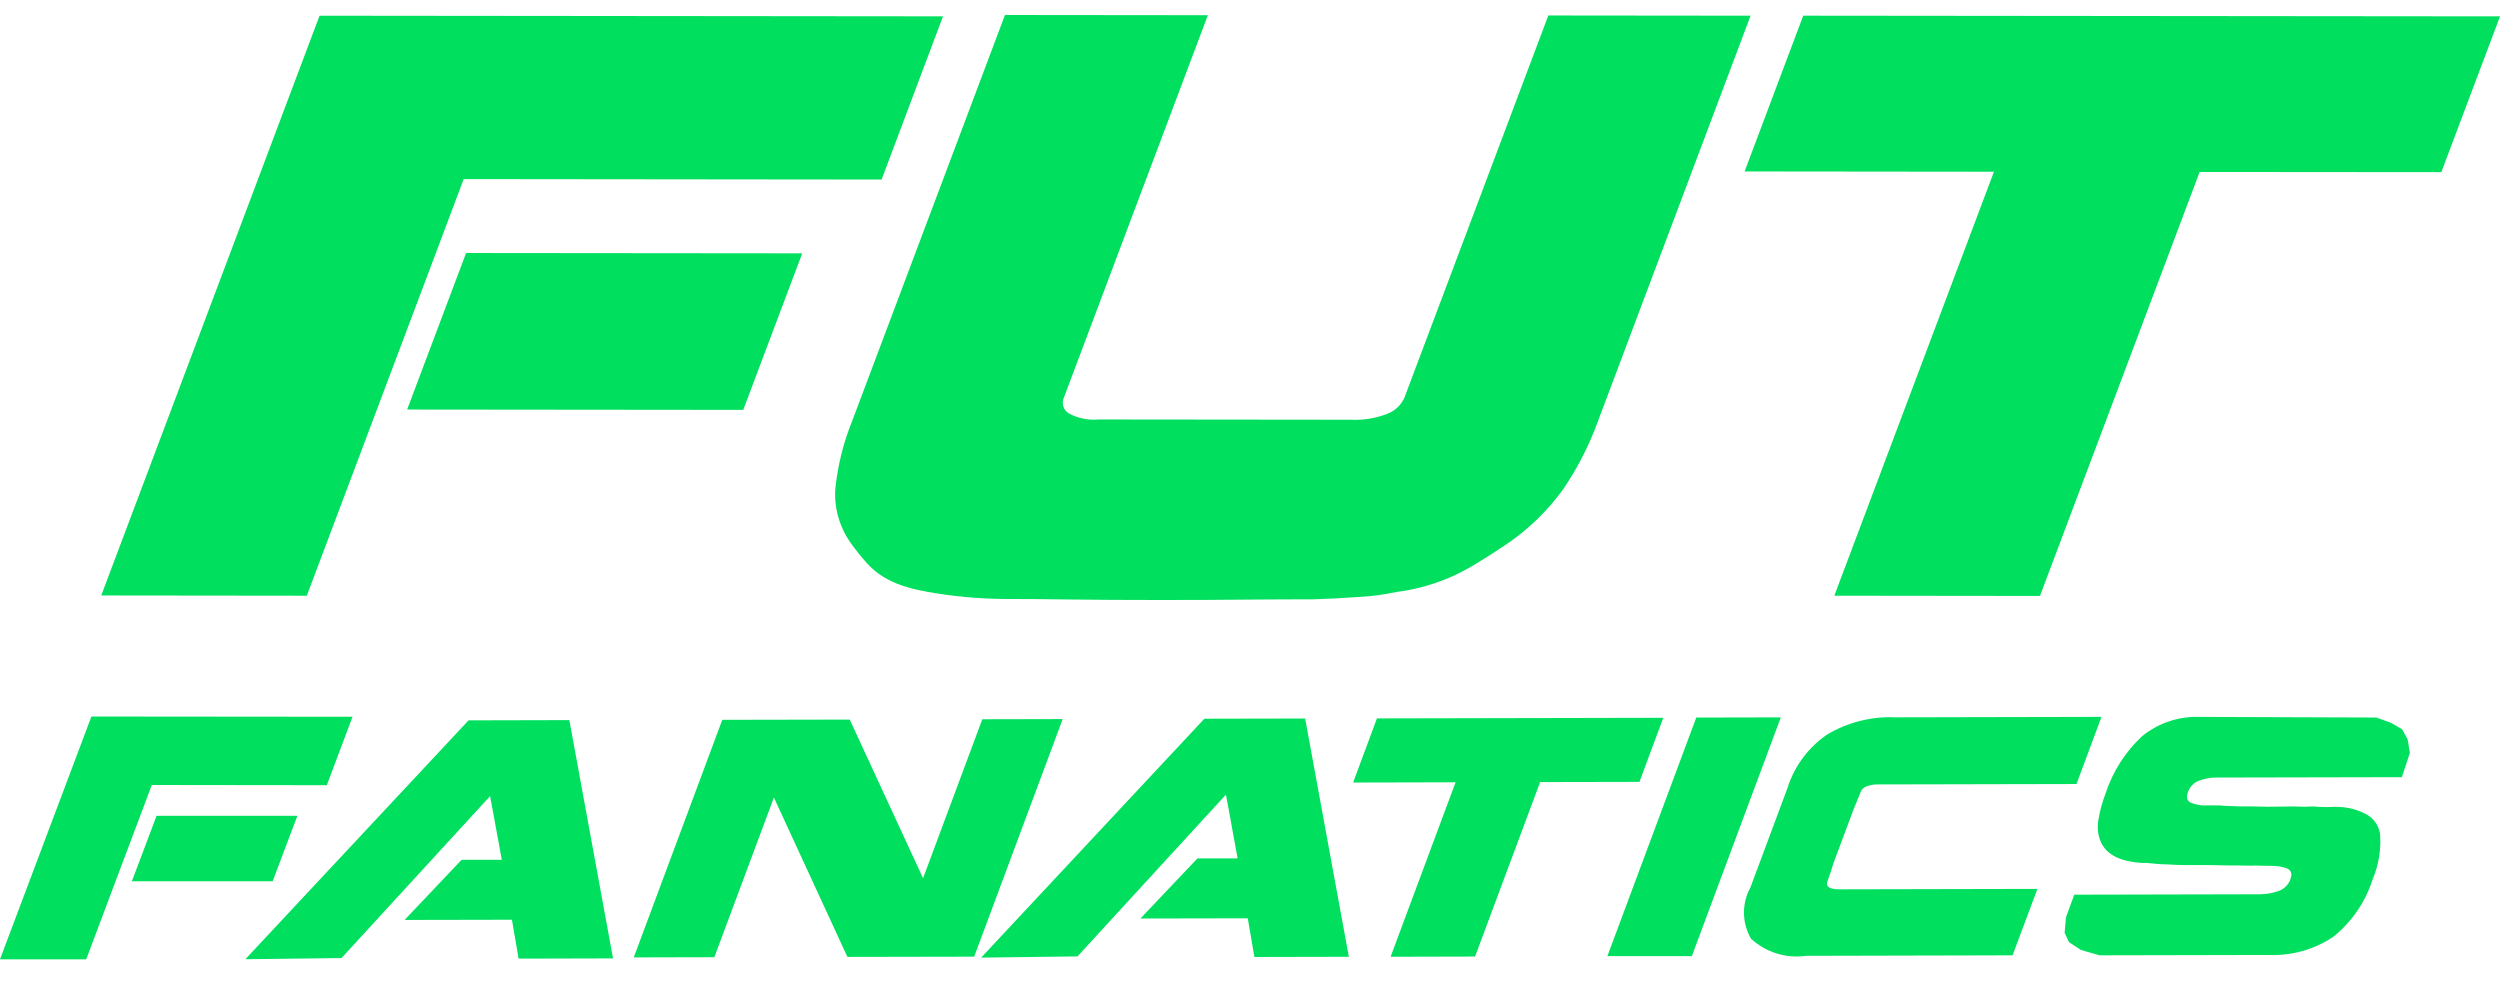 <svg width="84" height="33" viewBox="0 0 84 33" fill="none" xmlns="http://www.w3.org/2000/svg">
<path d="M11.467 32.191L8.244 32.23L15.744 24.204L19.13 24.196L20.598 32.202L17.425 32.21L17.201 30.903L13.594 30.91L15.51 28.889H16.86C16.825 28.689 16.789 28.508 16.76 28.338C16.731 28.168 16.696 28.001 16.667 27.838C16.638 27.675 16.605 27.5 16.574 27.324C16.543 27.148 16.507 26.955 16.466 26.751L11.475 32.19L11.467 32.191Z" fill="#00DF5E"/>
<path d="M26.002 26.799L24.002 32.162L21.295 32.169L24.269 24.186L28.551 24.178L31.015 29.508L33.006 24.167L35.706 24.161L32.732 32.144L28.473 32.152L26.004 26.799H26.002Z" fill="#00DF5E"/>
<path d="M36.192 32.135L32.967 32.176L40.467 24.149L43.853 24.142L45.321 32.148L42.148 32.155L41.925 30.855L38.319 30.862L40.234 28.842H41.584C41.549 28.642 41.514 28.461 41.484 28.292C41.454 28.123 41.418 27.955 41.391 27.786C41.364 27.617 41.33 27.448 41.298 27.272C41.266 27.096 41.232 26.904 41.191 26.7L36.201 32.138L36.192 32.135Z" fill="#00DF5E"/>
<path d="M49.561 32.14L46.724 32.147L48.908 26.285L45.465 26.293L46.265 24.138L55.886 24.118L55.086 26.271L51.748 26.278L49.562 32.139L49.561 32.14Z" fill="#00DF5E"/>
<path d="M59.833 24.11L56.846 32.126H54.008L56.995 24.11L59.833 24.104V24.11Z" fill="#00DF5E"/>
<path d="M60.081 26.41C60.318 25.708 60.777 25.102 61.388 24.683C62.078 24.27 62.873 24.068 63.676 24.102L70.61 24.087L69.77 26.343L63.115 26.357C62.977 26.351 62.839 26.374 62.71 26.425C62.632 26.452 62.567 26.509 62.53 26.584L62.274 27.209L61.602 29.009C61.576 29.102 61.545 29.201 61.509 29.309C61.473 29.417 61.435 29.518 61.403 29.609C61.335 29.791 61.467 29.88 61.803 29.881L68.457 29.867L67.622 32.099L60.688 32.116C60.356 32.163 60.017 32.136 59.697 32.037C59.376 31.937 59.081 31.768 58.834 31.541C58.683 31.28 58.602 30.985 58.598 30.684C58.594 30.383 58.668 30.086 58.813 29.822L60.086 26.408L60.081 26.41Z" fill="#00DF5E"/>
<path d="M79.967 27.977C80.015 28.514 79.93 29.055 79.718 29.552C79.476 30.311 79.016 30.982 78.394 31.481C77.747 31.91 76.981 32.122 76.205 32.087L70.549 32.099L69.921 31.92L69.521 31.659L69.371 31.343L69.416 30.821L69.696 30.061L75.933 30.047C76.143 30.047 76.351 30.011 76.548 29.941C76.641 29.911 76.727 29.86 76.797 29.792C76.868 29.724 76.922 29.641 76.956 29.549C77.032 29.343 76.978 29.216 76.797 29.163C76.677 29.123 76.551 29.101 76.424 29.096C76.286 29.09 76.118 29.087 75.916 29.086C75.838 29.08 75.759 29.08 75.68 29.086C75.567 29.086 75.412 29.086 75.223 29.08H74.874C74.415 29.066 74.043 29.063 73.754 29.066C73.465 29.069 73.272 29.066 73.154 29.061L72.814 29.044C72.701 29.044 72.597 29.036 72.491 29.029C72.43 29.022 72.372 29.016 72.311 29.011C72.259 29.009 72.207 29.004 72.155 28.995H71.98C71.199 28.951 70.723 28.689 70.554 28.206C70.484 27.995 70.468 27.771 70.506 27.553C70.555 27.245 70.637 26.943 70.75 26.653C70.991 25.918 71.415 25.256 71.982 24.73C72.531 24.287 73.222 24.059 73.927 24.088L79.848 24.109L80.337 24.287L80.71 24.503L80.897 24.844L80.971 25.297L80.703 26.113L74.478 26.126C74.281 26.125 74.085 26.159 73.899 26.226C73.811 26.257 73.73 26.308 73.664 26.375C73.598 26.442 73.548 26.522 73.517 26.611C73.453 26.784 73.481 26.904 73.604 26.968C73.781 27.042 73.973 27.074 74.164 27.061H74.595C74.695 27.077 74.922 27.086 75.268 27.094H75.605C76.005 27.108 76.346 27.11 76.627 27.102C76.907 27.094 77.127 27.094 77.28 27.102C77.375 27.109 77.471 27.109 77.566 27.102C77.65 27.095 77.734 27.095 77.817 27.102C77.858 27.109 77.9 27.113 77.941 27.113H78.041C78.141 27.119 78.241 27.119 78.341 27.113C78.424 27.105 78.508 27.105 78.591 27.113C78.916 27.124 79.234 27.211 79.52 27.367C79.632 27.43 79.729 27.515 79.805 27.619C79.88 27.723 79.933 27.841 79.958 27.967L79.965 27.979L79.967 27.977Z" fill="#00DF5E"/>
<path d="M2.893 32.233H0L3.072 24.075L11.845 24.083L10.981 26.383L5.101 26.376L4.71 27.415L3.884 29.608L2.894 32.239L2.893 32.233ZM5.262 27.41H9.992L9.161 29.61H4.431L5.261 27.41H5.262Z" fill="#00DF5E"/>
<path d="M40.585 0.507L35.751 13.348C35.707 13.441 35.697 13.546 35.725 13.645C35.753 13.744 35.816 13.829 35.902 13.885C36.211 14.054 36.563 14.127 36.914 14.094L45.379 14.103C45.806 14.125 46.232 14.055 46.629 13.898C46.879 13.799 47.08 13.606 47.189 13.361L52.024 0.52L58.819 0.527L53.686 14.166C53.392 14.975 52.998 15.743 52.512 16.454C51.997 17.162 51.363 17.777 50.64 18.271C50.26 18.528 49.918 18.748 49.613 18.93C49.346 19.095 49.068 19.242 48.782 19.372C48.188 19.635 47.559 19.811 46.915 19.892C46.508 19.979 46.093 20.035 45.677 20.057C45.163 20.094 44.639 20.121 44.104 20.138C43.538 20.138 42.797 20.138 41.891 20.147C40.985 20.156 39.991 20.161 38.913 20.16C37.762 20.16 36.759 20.154 35.904 20.142C35.05 20.13 34.339 20.125 33.772 20.126C32.873 20.119 31.975 20.035 31.09 19.874H31.119C30.838 19.83 30.561 19.761 30.292 19.667C30.069 19.592 29.856 19.491 29.656 19.367C29.456 19.242 29.276 19.088 29.119 18.912C28.93 18.701 28.753 18.48 28.589 18.25C28.213 17.725 28.028 17.087 28.065 16.443C28.144 15.653 28.335 14.878 28.634 14.143L33.767 0.504L40.59 0.511L40.585 0.507Z" fill="#00DF5E"/>
<path d="M68.539 20.024L61.633 20.016L66.997 5.77L58.619 5.761L60.589 0.527L84.001 0.55L82.028 5.785L73.908 5.778L68.543 20.023L68.539 20.024Z" fill="#00DF5E"/>
<path d="M10.308 20.016L3.402 20.008L10.737 0.528L31.685 0.549L29.621 6.033L15.579 6.018L14.646 8.499L12.674 13.734L10.309 20.015L10.308 20.016ZM15.662 8.501L26.955 8.512L24.973 13.772L13.68 13.761L15.661 8.501H15.662Z" fill="#00DF5E"/>
</svg>
